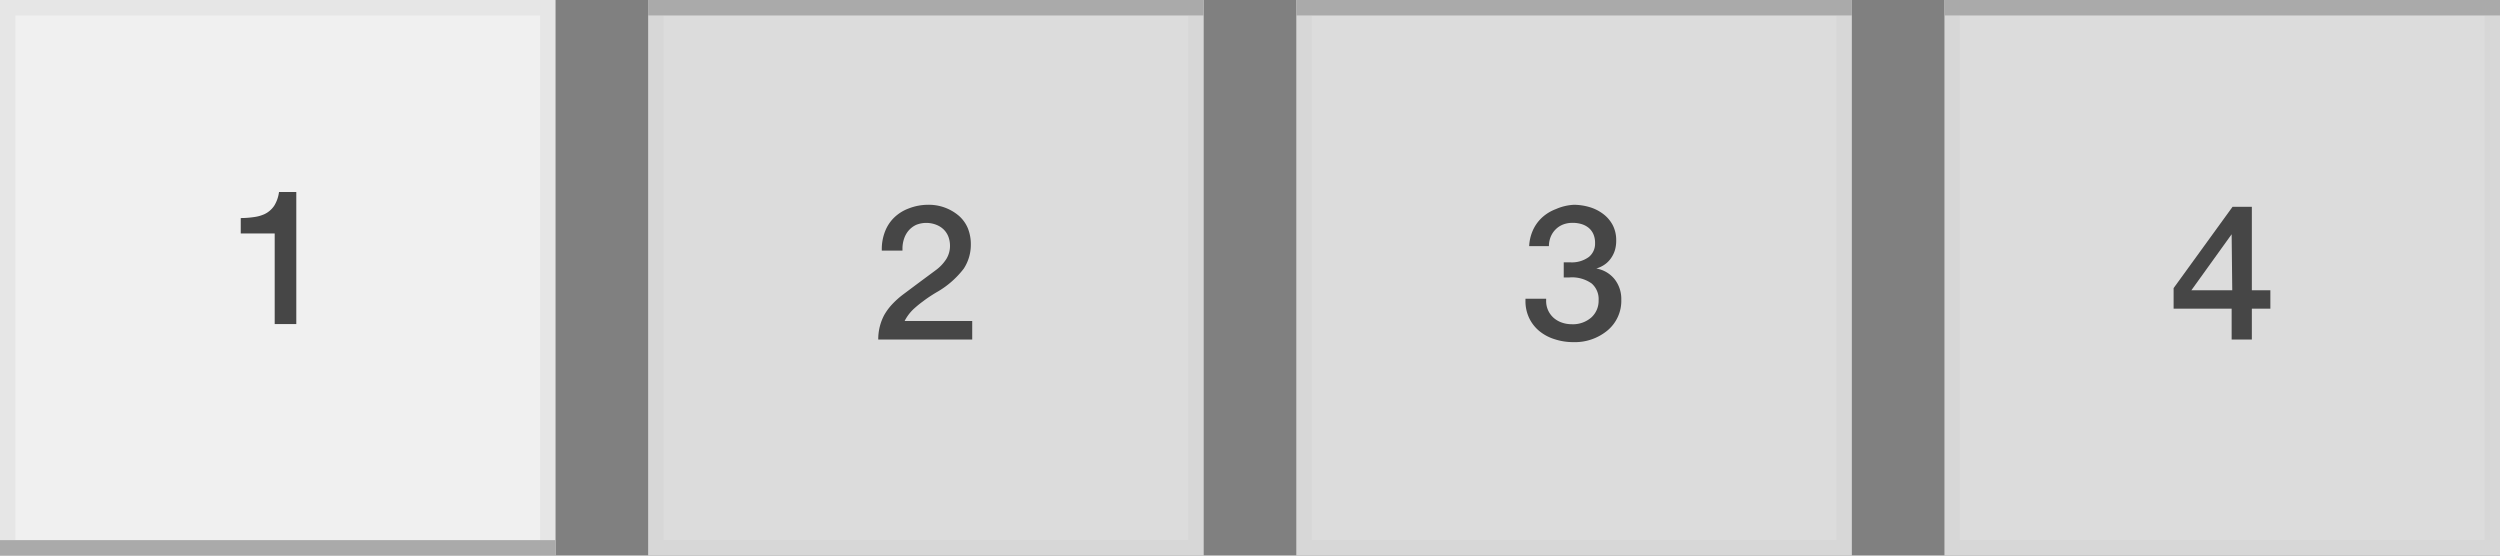 <svg xmlns="http://www.w3.org/2000/svg" viewBox="0 0 162 36"><rect x="0" y="0" width="162" height="36" fill="#808080" stroke="none"/><defs><style>.cls-1{fill:#f0f0f0;}.cls-2{fill:#e6e6e6;}.cls-3{fill:#464646;}.cls-4{fill:#dcdcdc;}.cls-5{fill:#d7d7d7;}.cls-6{fill:none;stroke:#aaa;stroke-miterlimit:10;}</style></defs><title>Artboard 27</title><g id="Layer_1" data-name="Layer 1"><rect class="cls-1" x="0.5" y="0.5" width="35" height="35"/><path class="cls-2" d="M35,1V35H1V1H35m1-1H0V36H36V0Z"/><path class="cls-3" d="M17.8,21V15.13H15.6v-1a6,6,0,0,0,.9-.07,2.36,2.36,0,0,0,.63-.18,1.57,1.57,0,0,0,.64-.55,2.21,2.21,0,0,0,.31-.89H19.2V21Z"/><rect class="cls-4" x="42.5" y="0.5" width="35" height="35"/><path class="cls-5" d="M77,1V35H43V1H77m1-1H42V36H78V0Z"/><path class="cls-3" d="M60.12,13.27a3,3,0,0,1,2,.7,2.22,2.22,0,0,1,.6.83,2.77,2.77,0,0,1,.19,1.06,2.82,2.82,0,0,1-.46,1.55,5.83,5.83,0,0,1-1.78,1.54q-.5.3-.85.57a6.91,6.91,0,0,0-.58.47,2.8,2.8,0,0,0-.62.81H63V22H56.91a3.35,3.35,0,0,1,.39-1.59,3.73,3.73,0,0,1,.51-.69,5.59,5.59,0,0,1,.74-.66l.95-.71,1.12-.83a2.7,2.7,0,0,0,.71-.75,1.61,1.61,0,0,0,.23-.83,1.68,1.68,0,0,0-.1-.59,1.33,1.33,0,0,0-.31-.48,1.44,1.44,0,0,0-.47-.3,1.77,1.77,0,0,0-1.31,0,1.46,1.46,0,0,0-.5.38,1.58,1.58,0,0,0-.29.53,2,2,0,0,0-.1.61v.15H57.14v-.15A3.14,3.14,0,0,1,57.35,15a2.54,2.54,0,0,1,.59-.9,2.71,2.71,0,0,1,.94-.59A3.45,3.45,0,0,1,60.12,13.27Z"/><rect class="cls-4" x="84.5" y="0.5" width="35" height="35"/><path class="cls-5" d="M119,1V35H85V1h34m1-1H84V36h36V0Z"/><path class="cls-3" d="M102,13.27a3.64,3.64,0,0,1,1,.15,2.72,2.72,0,0,1,.88.44,2.18,2.18,0,0,1,.62.72,2.1,2.1,0,0,1,.23,1,2.16,2.16,0,0,1-.08.62,1.83,1.83,0,0,1-.25.52,1.63,1.63,0,0,1-.4.41,1.88,1.88,0,0,1-.56.27v0a1.93,1.93,0,0,1,1.2.71,2.07,2.07,0,0,1,.42,1.3,2.5,2.5,0,0,1-.89,2,3.31,3.31,0,0,1-2.23.76,3.84,3.84,0,0,1-1.17-.18,2.94,2.94,0,0,1-1-.52,2.49,2.49,0,0,1-.67-.84,2.55,2.55,0,0,1-.25-1.14v-.13h1.34v.13a1.45,1.45,0,0,0,.49,1.11,1.58,1.58,0,0,0,.52.3,1.91,1.91,0,0,0,.64.11,1.81,1.81,0,0,0,1.28-.44,1.45,1.45,0,0,0,.47-1.11,1.34,1.34,0,0,0-.45-1.09,2.2,2.2,0,0,0-1.46-.39h-.35V17h.43a1.86,1.86,0,0,0,1.2-.35,1.1,1.1,0,0,0,.4-.9,1.39,1.39,0,0,0-.11-.58,1.12,1.12,0,0,0-.31-.41,1.34,1.34,0,0,0-.46-.24,2,2,0,0,0-.57-.08,1.7,1.7,0,0,0-.6.1,1.41,1.41,0,0,0-.48.3,1.44,1.44,0,0,0-.33.47,1.62,1.62,0,0,0-.13.64H99.09a2.81,2.81,0,0,1,.23-1,2.55,2.55,0,0,1,.59-.84,2.75,2.75,0,0,1,.91-.56A3.27,3.27,0,0,1,102,13.27Z"/><rect class="cls-4" x="126.5" y="0.5" width="35" height="35"/><path class="cls-5" d="M161,1V35H127V1h34m1-1H126V36h36V0Z"/><path class="cls-3" d="M145.92,20v2h-1.31V20h-3.76V18.67l3.82-5.27h1.25v5.41h1.2V20Zm-1.31-4.82h0L142,18.81h2.65Z"/><line class="cls-6" y1="35.5" x2="36" y2="35.5"/><line class="cls-6" x1="42" y1="0.5" x2="78" y2="0.5"/><line class="cls-6" x1="84" y1="0.5" x2="120" y2="0.5"/><line class="cls-6" x1="126" y1="0.5" x2="162" y2="0.5"/></g></svg>